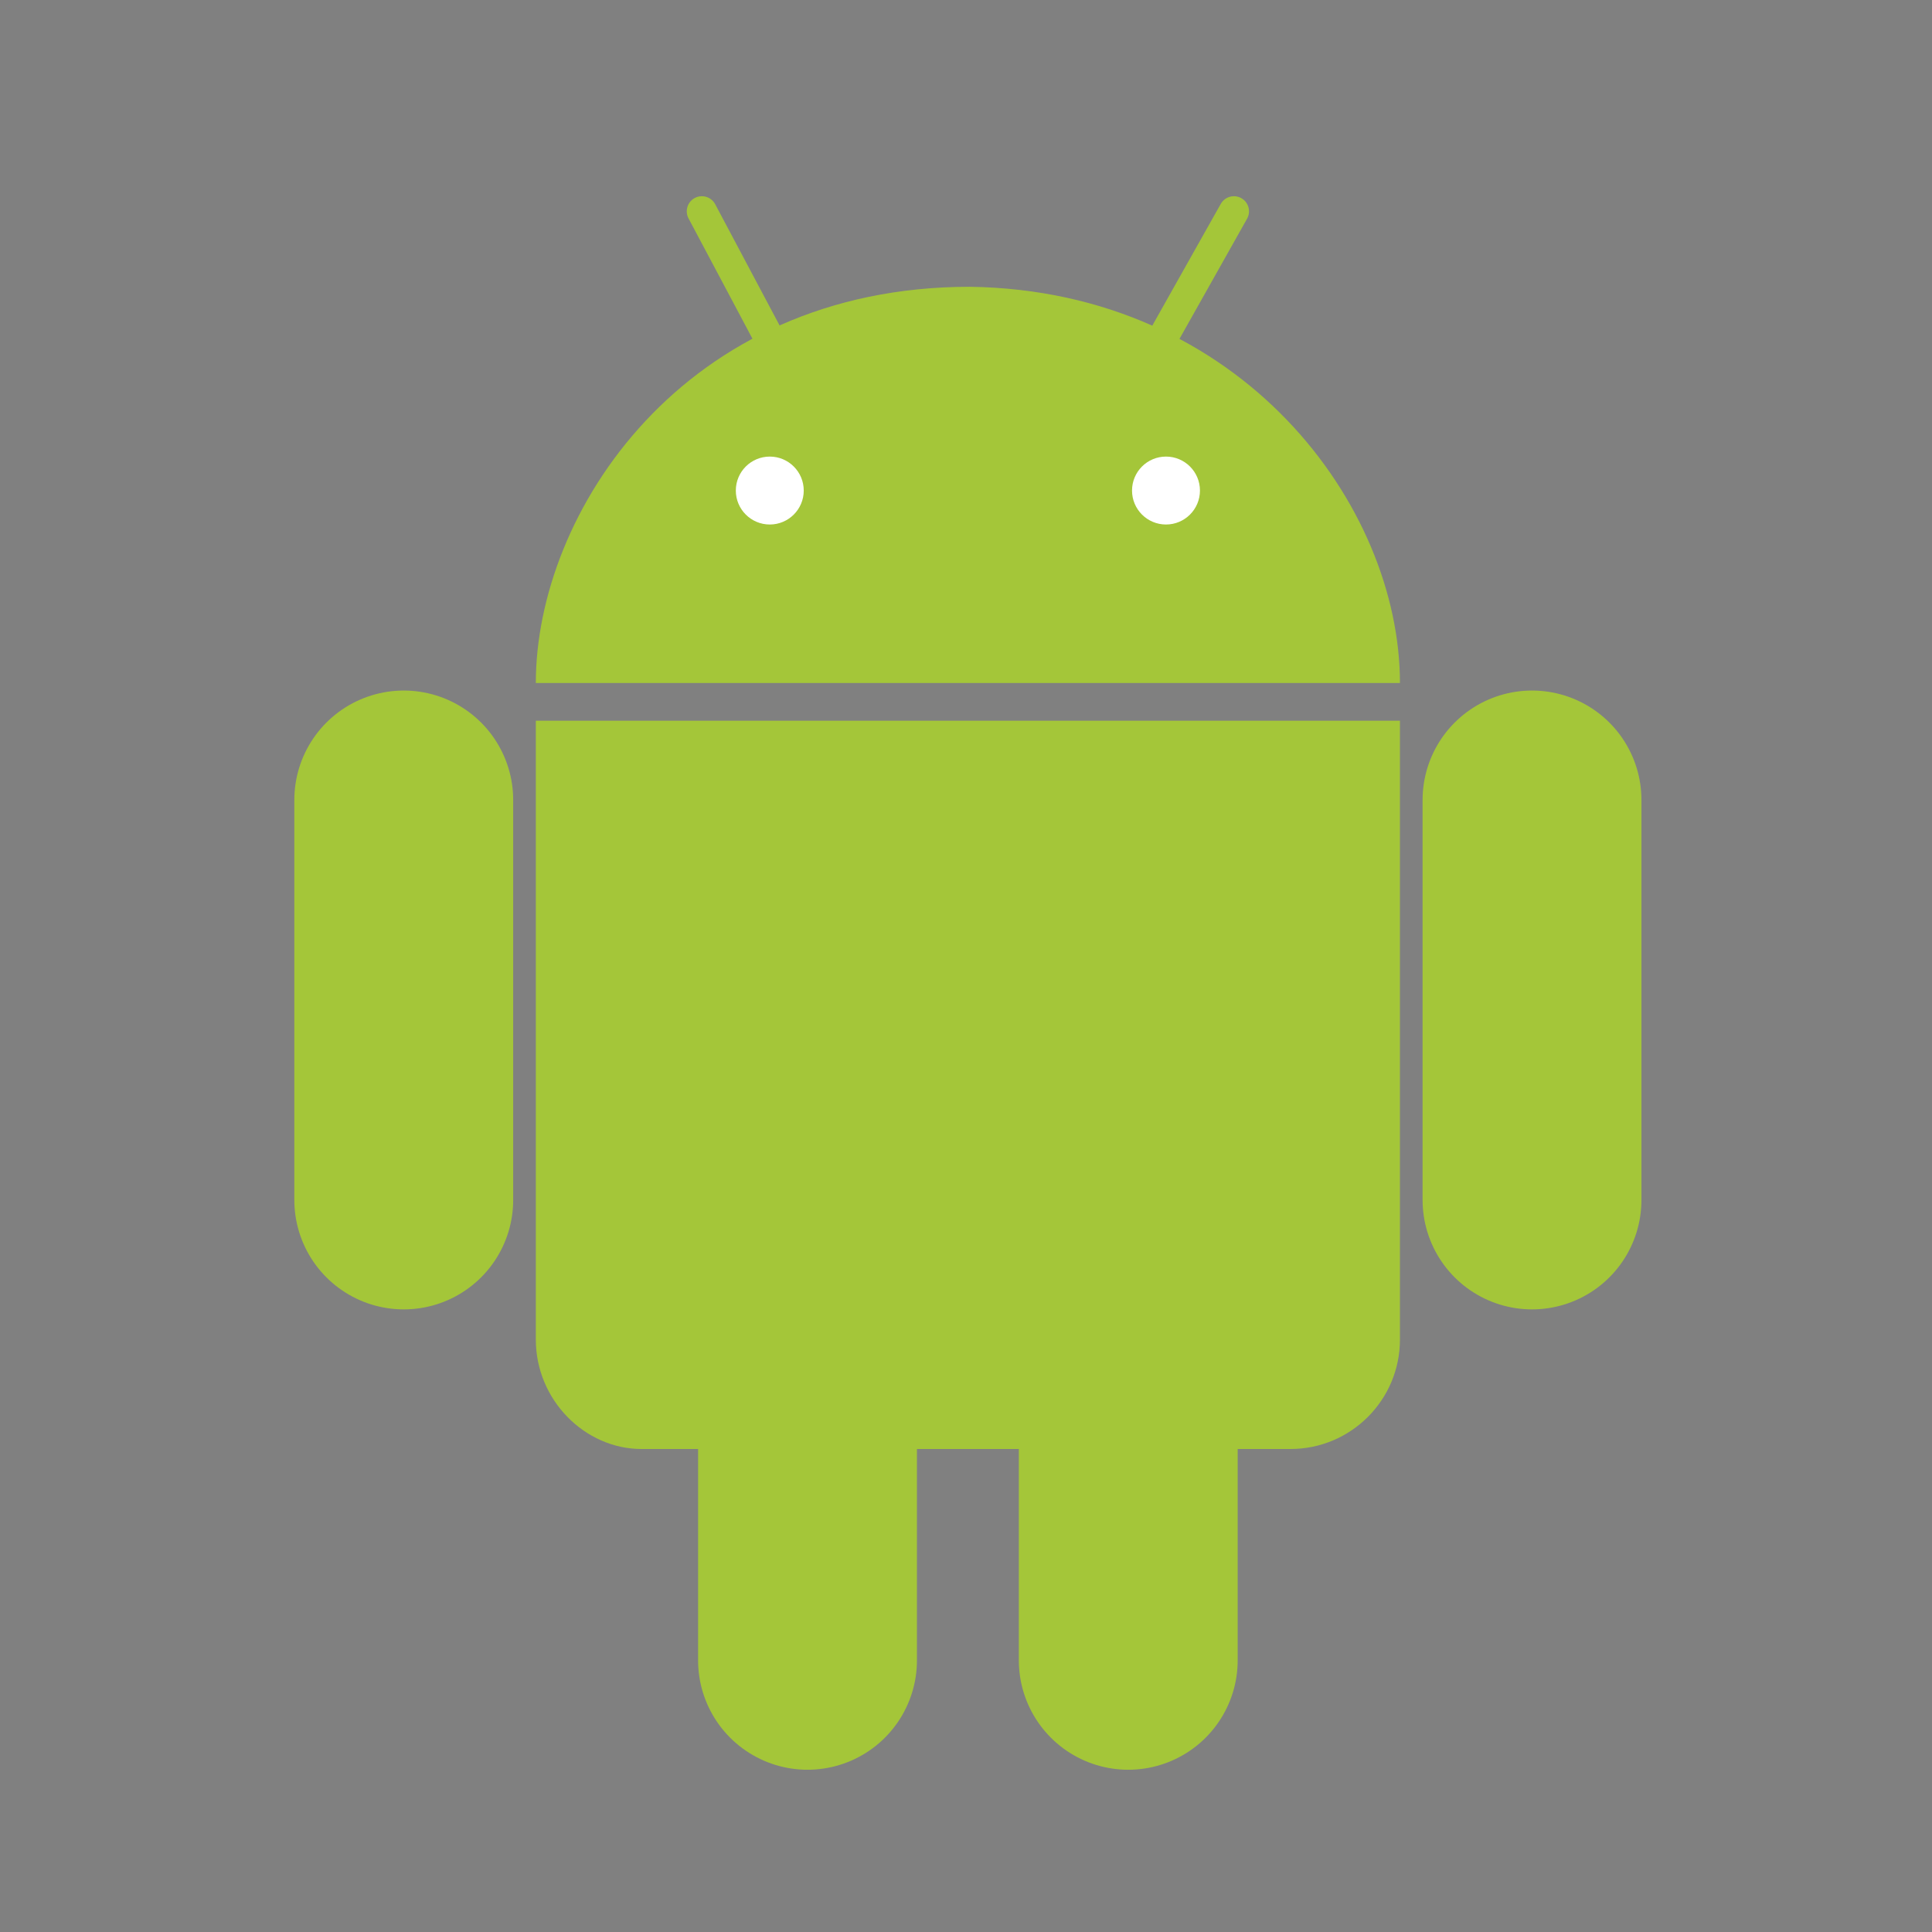 <svg xmlns="http://www.w3.org/2000/svg" aria-label="Android" role="img" viewBox="0 0 512 512">
  <rect x="0" y="0" width="512" height="512" fill="#808080" stroke="none"/>
  <rect width="512" height="512" rx="15%" fill="transparent"/>
  <g stroke="#a4c639" stroke-linecap="round">
    <path stroke-width="58" d="M107 212v106m299-106v106m-107 66v56m-85-56v56"/>
    <path stroke-width="8" d="M203 88l-17-32m123 32l18-32"/>
  </g>
  <path fill="#a4c639" d="M257 76c-76 0-115 60-115 105h229c0-47-42-104-114-105zM142 191v164c0 16 13 29 28 29h172c16 0 29-13 29-29V191z"/>
  <g fill="#fff">
    <circle cx="204" cy="130" r="9"/>
    <circle cx="309" cy="130" r="9"/>
  </g>
</svg>
